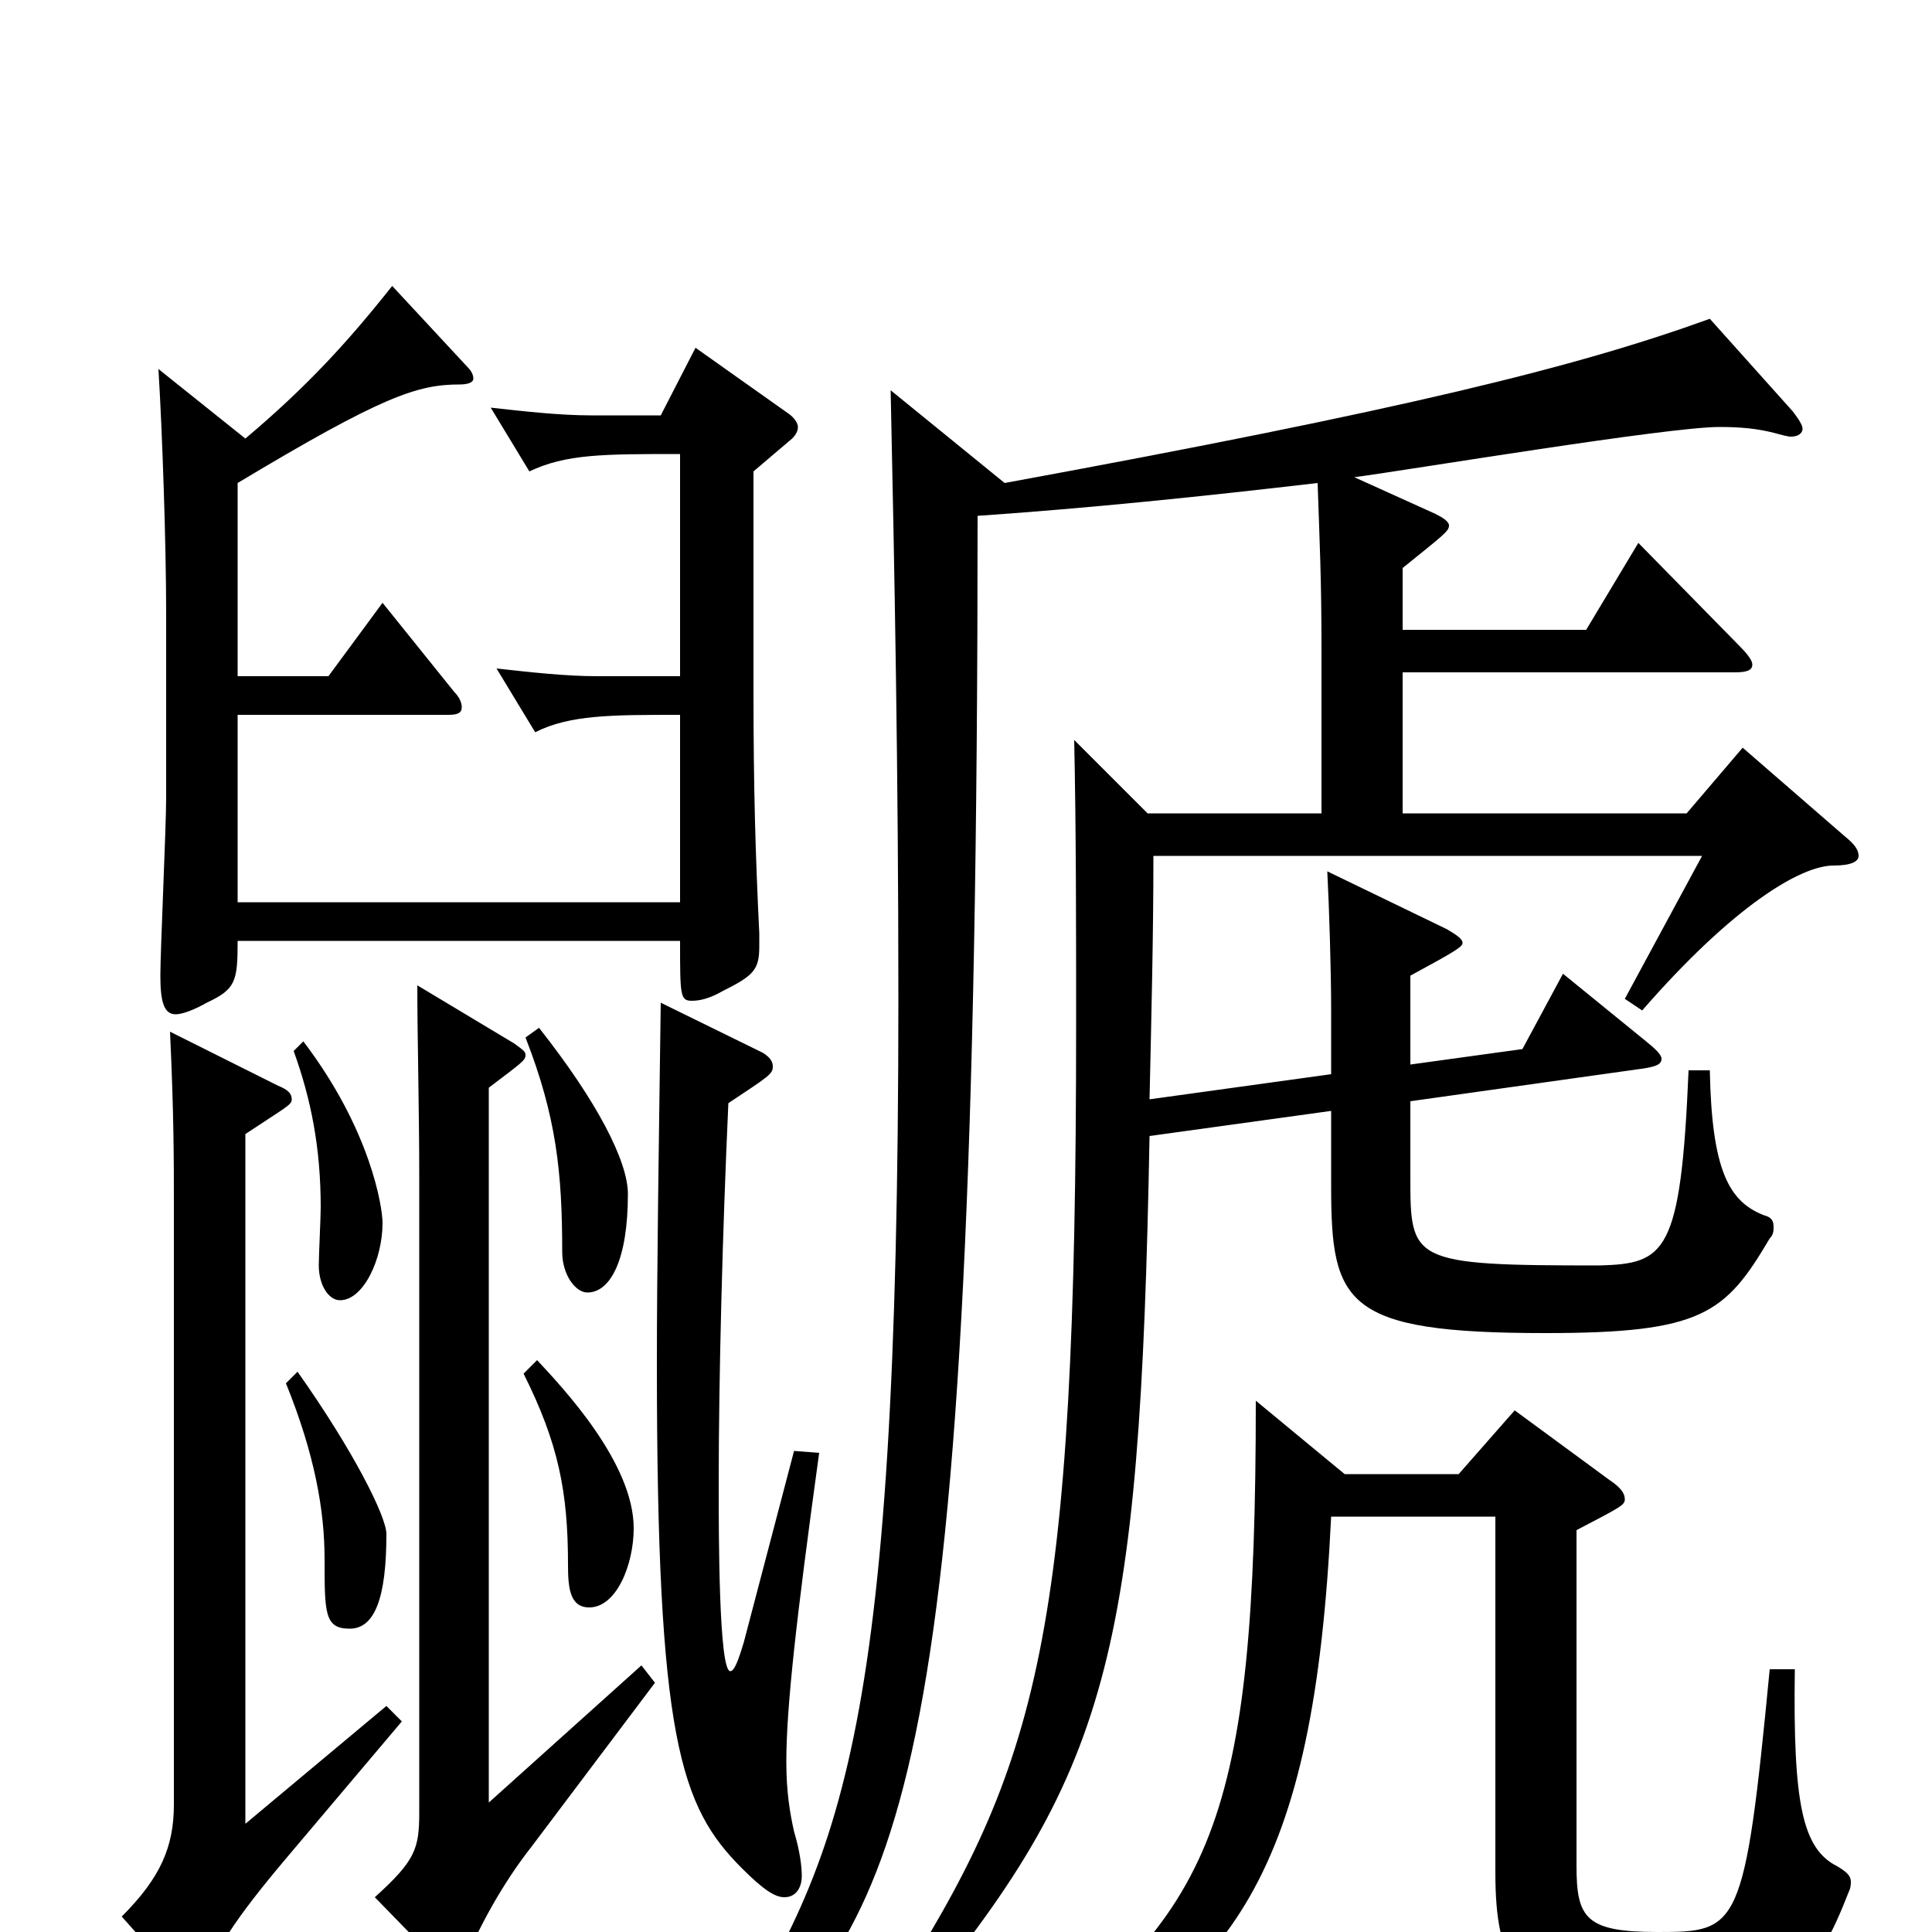 <svg xmlns="http://www.w3.org/2000/svg" viewBox="0 -1000 1000 1000">
	<path fill="#000000" d="M332 -138L253 -67V-437C270 -450 272 -451 272 -454C272 -456 270 -457 266 -460L216 -490C216 -463 217 -426 217 -390V-62C217 -43 215 -37 194 -18L231 20C233 22 234 22 235 22C237 22 239 21 240 17C247 -1 260 -25 275 -44L339 -129ZM271 -289C289 -253 294 -228 294 -190C294 -178 295 -168 305 -168C319 -168 328 -190 328 -209C328 -243 291 -282 278 -296ZM152 -456C161 -431 166 -406 166 -375C166 -370 165 -350 165 -345C165 -335 170 -327 176 -327C188 -327 198 -348 198 -367C198 -375 192 -415 157 -461ZM148 -284C163 -247 168 -218 168 -193C168 -165 168 -157 181 -157C194 -157 200 -173 200 -206C200 -215 183 -249 154 -290ZM411 -249L385 -150C382 -140 380 -135 378 -135C372 -135 372 -207 372 -231C372 -289 374 -363 377 -429C398 -443 400 -444 400 -448C400 -451 398 -453 395 -455L342 -481C341 -406 340 -344 340 -294C340 -100 352 -65 384 -33C395 -22 401 -18 406 -18C412 -18 415 -23 415 -29C415 -34 414 -42 411 -52C409 -61 407 -72 407 -88C407 -116 412 -161 424 -248ZM272 -463C288 -422 291 -393 291 -352C291 -340 298 -331 304 -331C316 -331 325 -348 325 -382C325 -399 309 -430 279 -468ZM200 -117L127 -56V-413C148 -427 151 -428 151 -431C151 -434 149 -436 144 -438L88 -466C90 -423 90 -400 90 -375V-66C90 -44 83 -28 63 -8L96 29C98 31 100 32 101 32C103 32 104 30 106 26C111 10 121 -6 148 -38L208 -109ZM82 -809C84 -777 86 -718 86 -683V-587C86 -572 83 -508 83 -495C83 -481 85 -475 91 -475C94 -475 100 -477 107 -481C122 -488 123 -492 123 -513H352C352 -485 352 -482 358 -482C362 -482 367 -483 374 -487C390 -495 393 -498 393 -510V-517C391 -558 390 -592 390 -643V-756L410 -773C412 -775 413 -777 413 -779C413 -781 411 -784 408 -786L360 -820L342 -785H306C290 -785 272 -787 254 -789L274 -756C293 -765 312 -765 352 -765V-650H309C293 -650 275 -652 257 -654L277 -621C295 -630 316 -630 352 -630V-533H123V-630H232C237 -630 239 -631 239 -634C239 -636 238 -639 235 -642L198 -688L170 -650H123V-750C198 -795 216 -801 238 -801C242 -801 245 -802 245 -804C245 -806 244 -808 242 -810L203 -852C180 -823 159 -800 127 -773ZM774 -215V-31C774 17 785 39 847 39C927 39 939 25 957 -21C958 -23 958 -25 958 -26C958 -29 956 -31 951 -34C933 -43 928 -66 929 -136H916C903 -1 900 0 858 0C821 0 816 -7 816 -34V-208C839 -220 841 -221 841 -224C841 -227 839 -230 833 -234L784 -270L755 -237H696L650 -275C650 -55 628 -10 523 67L529 80C639 26 680 -30 689 -215ZM726 -706C747 -723 750 -725 750 -728C750 -730 747 -732 743 -734L701 -753C731 -757 863 -779 890 -779C902 -779 910 -778 918 -776C922 -775 925 -774 927 -774C931 -774 933 -776 933 -778C933 -780 931 -783 928 -787L885 -835C816 -810 727 -788 520 -750L461 -798C463 -704 465 -601 465 -483C465 -95 435 -36 370 66L382 73C467 -17 506 -63 506 -733C564 -737 622 -743 682 -750C683 -720 684 -701 684 -664V-579H594L556 -617C557 -570 557 -521 557 -470C557 -153 538 -87 462 32L471 42C574 -82 590 -141 595 -412L689 -425V-386C689 -325 696 -310 800 -310C881 -310 893 -320 916 -359C918 -361 918 -363 918 -365C918 -368 917 -370 913 -371C895 -378 886 -394 885 -446H874C870 -351 862 -346 828 -345C730 -345 730 -347 730 -391V-430L851 -447C857 -448 860 -449 860 -452C860 -454 857 -457 852 -461L809 -496L788 -457L730 -449V-495C754 -508 757 -510 757 -512C757 -514 754 -516 749 -519L687 -549C688 -530 689 -497 689 -477V-444L595 -431C596 -476 597 -516 597 -557H881L841 -483L850 -477C897 -531 932 -552 949 -552C958 -552 962 -554 962 -557C962 -560 960 -563 955 -567L902 -613L873 -579H726V-652H898C904 -652 907 -653 907 -656C907 -658 905 -661 900 -666L848 -719L821 -674H726Z"/>
</svg>